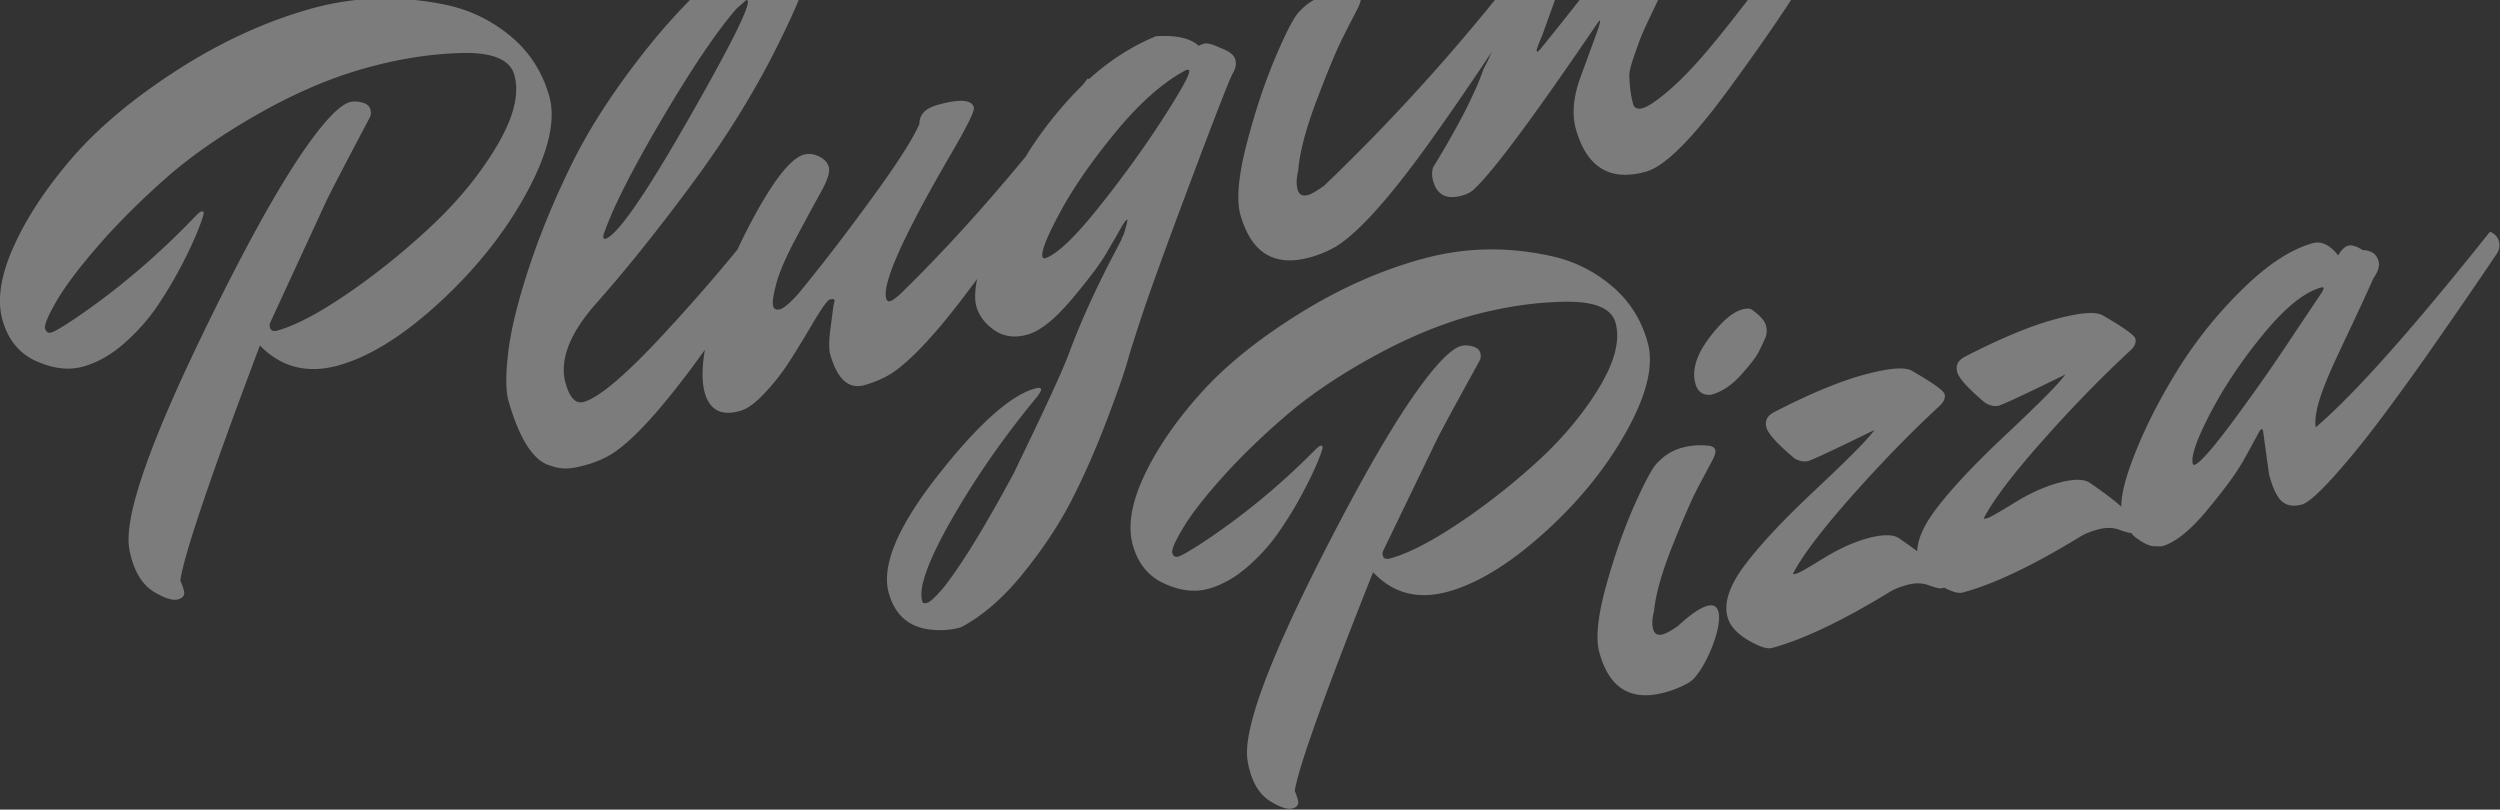 <svg xmlns="http://www.w3.org/2000/svg" width="1371" height="444"><rect width="100%" height="100%" fill="#333333" stroke="none"/><g fill="none" fill-rule="nonzero" opacity=".388"><path fill="#F0F0F1" d="M97.665 328.69c2.816-.808 3.876-2.428 3.178-4.86-.697-2.433-1.357-4.253-1.98-5.46 2.035-14.162 16.594-57.134 43.676-128.914 11.793 12.137 26.333 15.727 43.617 10.771 17.284-4.956 35.934-16.747 55.95-35.373 20.016-18.625 35.795-38.738 47.337-60.337 11.542-21.6 15.44-38.929 11.696-51.988-3.745-13.06-10.643-23.829-20.696-32.309-10.052-8.479-21.465-14.213-34.238-17.201-26.314-5.756-51.89-5.073-76.728 2.049-24.839 7.122-49.18 18.397-73.022 33.824C72.613 54.32 53.574 70.31 39.337 86.862c-14.236 16.553-24.896 32.773-31.98 48.66-7.083 15.887-9.064 29.272-5.944 40.155 3.12 10.883 9.358 18.378 18.71 22.485 9.353 4.108 17.935 5.042 25.745 2.802 7.81-2.239 15.307-6.536 22.49-12.892 7.185-6.355 13.298-13.304 18.34-20.847 5.043-7.542 9.518-15.13 13.426-22.763 3.908-7.633 6.856-14.02 8.846-19.163 1.989-5.143 2.892-8.035 2.708-8.675-.183-.64-.595-.868-1.235-.685-.64.184-1.71 1.045-3.209 2.583-20.47 21.388-42.297 39.979-65.48 55.772-7.204 4.837-11.703 7.512-13.495 8.026-1.793.514-2.964-.19-3.515-2.11-.55-1.92 1.54-6.954 6.27-15.1 4.731-8.145 12.305-18.215 22.722-30.208 10.417-11.994 22.526-24.126 36.327-36.397 13.801-12.271 30.704-24.115 50.709-35.532 20.004-11.417 39.288-19.788 57.853-25.111 18.565-5.323 36.5-8.25 53.807-8.778 17.307-.529 27.172 3.432 29.595 11.882 2.937 10.243-.16 23.116-9.293 38.621-9.133 15.505-21.011 30.134-35.635 43.888-14.623 13.754-29.86 26.09-45.712 37.01-15.852 10.919-28.899 17.847-39.141 20.784-2.305.66-3.714.095-4.228-1.698-.22-.768-.185-1.61.107-2.525l30.509-66.112c2.592-5.454 10.628-20.921 24.105-46.401.731-1.318.84-2.873.325-4.666-.514-1.792-2.043-3.017-4.586-3.673-2.544-.656-4.84-.69-6.889-.103-2.048.587-4.827 2.493-8.337 5.716-16.633 16.409-40.169 55.857-70.608 118.347-30.439 62.49-44.387 102.515-41.846 120.076.185 1.61.644 3.695 1.378 6.255 2.497 8.707 6.665 14.786 12.504 18.238 5.84 3.452 10.168 4.775 12.985 3.967Zm224.468-73.926a54.981 54.981 0 0 0 13.661-5.996c13.092-8.465 31.258-29.192 54.498-62.183 8.88-12.522 18.362-26.326 28.446-41.41 10.085-15.086 16.872-25.484 20.36-31.196a1601.134 1601.134 0 0 1 8.084-13.125c1.9-3.039 2.482-5.839 1.748-8.4-.734-2.56-2.51-4.406-5.329-5.538L418.987 118.5c-16.153 20.982-34.547 42.606-55.18 64.873-20.635 22.267-35.177 34.612-43.627 37.035-4.354 1.248-7.668-2.097-9.944-10.035-3.525-12.29 1.676-26.53 15.601-42.716 17.18-19.336 35.298-41.92 54.355-67.754 19.058-25.833 34.96-51.8 47.705-77.901 12.453-25.186 17.835-40.724 16.147-46.614l-3.022-3.29c-1.832-2.523-4.414-4.762-7.746-6.716-3.331-1.955-6.533-2.491-9.606-1.61-3.073.88-6.346 2.512-9.82 4.894-22.048 16.853-41.78 36.228-59.194 58.126-17.415 21.898-30.989 42.694-40.721 62.39-9.733 19.694-17.673 38.876-23.82 57.543-6.149 18.667-9.948 34.167-11.4 46.5-1.452 12.332-1.407 21.187.135 26.564 5.58 19.46 12.507 31.053 20.78 34.778 4.063 1.606 7.613 2.39 10.65 2.35 3.037-.04 6.988-.757 11.853-2.152Zm9.817-123.778c-.512.147-.86-.1-1.044-.74-.183-.64.053-1.747.71-3.32 5.073-14.203 15.674-34.978 31.803-62.327C379.547 37.25 393.02 17.314 403.84 4.79l5.649-4.944.604.658c1.028 3.584-10.139 25.77-33.5 66.553-23.36 40.785-38.242 62.095-44.643 63.93Zm142.286 80.163c5.377-1.542 10.187-3.614 14.43-6.216 13.09-8.465 31.256-29.192 54.497-62.183 8.88-12.522 18.361-26.326 28.446-41.41 10.085-15.086 16.872-25.484 20.36-31.196a1601.134 1601.134 0 0 1 8.084-13.125c1.9-3.039 2.482-5.839 1.748-8.4-.734-2.56-2.51-4.406-5.33-5.538-36.07 47.2-70.244 86.513-102.524 117.938-2.632 2.418-4.524 3.792-5.677 4.122-1.152.33-1.912-.144-2.279-1.425-2.35-8.194 9.572-34.752 35.765-79.673 8.731-14.974 12.84-23.358 12.325-25.15-1.248-4.353-8.017-4.767-20.309-1.243-6.401 1.836-9.581 5.242-9.54 10.218-3.468 8.2-12.52 22.296-27.156 42.288-14.635 19.993-27.82 37.075-39.551 51.246-4.423 4.871-7.659 7.6-9.707 8.188-2.049.587-3.33-.015-3.844-1.808-.514-1.792.058-5.836 1.717-12.131 1.66-6.295 5.237-14.596 10.734-24.901 5.497-10.306 10.072-18.754 13.725-25.343 3.653-6.59 5.112-11.165 4.378-13.726-.734-2.56-2.548-4.535-5.44-5.923-2.892-1.387-5.746-1.677-8.563-.87-7.608 2.46-17.658 15.733-30.149 39.822-12.491 24.088-20.501 46.892-24.03 68.41-1.491 9.296-1.43 16.76.186 22.394 2.717 9.474 9.197 12.743 19.44 9.806 3.84-1.101 8.255-4.307 13.245-9.618 4.99-5.31 9.266-10.693 12.828-16.148 3.562-5.456 7.956-12.604 13.18-21.446 5.224-8.842 8.476-13.446 9.756-13.813 1.537-.44 2.378-.405 2.525.107.147.512.147.997.001 1.455-.145.457-.273.979-.382 1.564-.11.586-.228 1.382-.355 2.388-.127 1.007-.599 4.675-1.416 11.006-.818 6.331-.822 10.905-.015 13.722 3.892 13.571 10.19 19.109 18.897 16.612Zm52.653 132.884c11.813-6.158 23.192-16.003 34.138-29.534 10.946-13.53 19.798-26.876 26.554-40.037 6.757-13.16 13.101-27.52 19.032-43.076 5.931-15.557 9.717-26.272 11.358-32.147 1.641-5.874 4.66-15.4 9.057-28.577 4.396-13.177 13.274-37.545 26.632-73.106 13.359-35.56 20.832-54.677 22.421-57.35 1.59-2.672 2.035-5.225 1.338-7.658-.698-2.432-3.37-4.506-8.02-6.222-4.465-2.044-7.467-2.847-9.003-2.406-1.536.44-2.524.862-2.963 1.265-4.541-4.24-12.391-6.007-23.55-5.301-17.338 7.188-33.016 18.473-47.033 33.854-14.018 15.382-24.642 30.76-31.873 46.135-7.23 15.375-12.669 29.266-16.316 41.674-3.647 12.408-4.718 21.236-3.213 26.486s4.839 9.628 10.002 13.135c5.162 3.508 11.2 4.27 18.114 2.288 6.914-1.982 14.921-8.366 24.022-19.15 9.1-10.785 15.377-19.097 18.83-24.937 3.452-5.84 6.091-10.406 7.918-13.701 1.826-3.295 3.123-5.053 3.892-5.273.256-.073-.163 1.848-1.257 5.764-.401 1.5-.785 2.58-1.15 3.24-.365.659-.602 1.28-.712 1.866l-5.369 10.27c-9.642 18.56-17.51 36.058-23.606 52.493-3.43 9.297-13.6 31.335-30.508 66.112-15.926 29.507-28.786 50.376-38.58 62.607-4.167 4.797-7.019 7.416-8.555 7.857-1.536.44-2.451.148-2.745-.876-2.13-7.426 3.317-22.497 16.34-45.214s28.38-44.787 46.069-66.21c2.047-2.526 2.96-4.173 2.74-4.942-.22-.768-1.355-.858-3.404-.27-13.571 3.89-31.366 19.87-53.386 47.938-22.019 28.068-30.899 49.528-26.64 64.38 3.377 11.778 10.811 18.376 22.302 19.792 6.039.763 11.746.373 17.124-1.169Zm46.68-202.52c-1.025.295-1.647.057-1.867-.71-.808-2.818 2.404-10.944 9.636-24.38 7.232-13.435 17.427-28.136 30.585-44.102 13.157-15.966 25.99-27.267 38.497-33.902 1.025-.293 1.61-.184 1.757.328.514 1.792-4.262 10.506-14.328 26.14-10.066 15.633-21.668 31.708-34.806 48.223-13.139 16.515-22.964 25.983-29.475 28.404ZM743.163-33.898c6.146-1.762 11.877-5.692 17.196-11.79 5.318-6.097 8.716-10.674 10.195-13.73 1.48-3.058 2.712-5.766 3.697-8.127.986-2.362 1.093-4.886.322-7.575-.77-2.689-3.573-5.696-8.406-9.02-1.062-.805-2.873-.84-5.434-.105-5.89 1.688-12.397 7.503-19.522 17.445-7.126 9.94-9.588 18.752-7.385 26.434 1.395 4.865 4.508 7.021 9.337 6.468Zm-24.258 174.89c5.378-1.542 10.187-3.614 14.43-6.216 13.09-8.465 31.257-29.192 54.497-62.183 8.88-12.522 18.362-26.326 28.446-41.411 10.085-15.085 16.872-25.483 20.36-31.195a1601.156 1601.156 0 0 1 8.084-13.125c1.9-3.039 2.483-5.839 1.748-8.4-.734-2.56-2.51-4.406-5.329-5.538-36.07 47.2-74.45 90.212-115.138 129.037-3.912 2.785-6.765 4.434-8.557 4.948-3.073.881-5.013-.086-5.82-2.903-.809-2.817-.702-6.311.318-10.484.76-9.917 4.177-22.882 10.255-38.896 6.077-16.015 10.84-27.426 14.292-34.235 3.451-6.81 6.026-11.843 7.725-15.101 1.698-3.259 2.364-5.528 1.997-6.808-.368-1.28-1.43-2.085-3.186-2.412-5.453-.654-10.868-.21-16.245 1.333-5.378 1.542-9.967 4.382-13.768 8.52-2.706 2.161-7.126 10.426-13.26 24.794-6.133 14.367-11.496 30.454-16.09 48.26-4.593 17.806-5.715 30.806-3.366 39 6.021 20.997 18.89 28.669 38.607 23.015Zm183.989-46.938c10.242-2.937 25.367-18.082 45.375-45.434 20.007-27.353 34.577-48.781 43.71-64.286 9.133-15.505 16.658-28.401 22.576-38.689 1.717-2.71 2.209-5.344 1.475-7.905-.735-2.56-2.511-4.407-5.33-5.538-10.854 13.366-23.344 29.487-37.468 48.363C959.109-.56 947.67 14.15 938.916 24.697c-8.753 10.547-16.52 18.732-23.303 24.557-6.782 5.824-11.645 9.158-14.59 10.003-2.945.844-4.748.114-5.409-2.19-1.248-4.354-1.948-9.695-2.1-16.025.18-2.269.873-5.17 2.077-8.702a573.168 573.168 0 0 1 3.312-9.47c1.003-2.782 2.801-6.9 5.394-12.355s4.93-10.35 7.011-14.689c2.082-4.338 5.287-10.8 9.614-19.384A2417.69 2417.69 0 0 0 932.4-46.593c.657-1.575.692-3.386.105-5.434-.588-2.049-2.345-3.346-5.273-3.892l-11.636.01c-.915-.291-2.589-.088-5.021.61-2.433.697-5.075 2.84-7.925 6.429-14.726 21.127-33.967 46.32-57.723 75.578l-1.59 1.703c-.256.073-.458-.146-.605-.658-.147-.512.857-3.294 3.011-8.346l17.353-48.206c.766-2.16.892-4.136.379-5.928-.735-2.56-3.764-4.186-9.089-4.876-5.324-.69-9.011-.742-11.06-.155-2.816.808-5.565 5.476-8.246 14.004-2.682 8.528-5.837 19.27-9.465 32.227-3.629 12.957-7.634 23.39-12.018 31.297-4.524 13.213-13.765 31.243-27.72 54.09-.693 2.415-.673 4.903.061 7.464 2.203 7.682 7.53 10.311 15.98 7.888 3.073-.881 5.45-2.256 7.131-4.123 10.456-9.926 32.638-39.842 66.546-89.748 1.17-1.72 1.81-2.389 1.92-2.005.11.384-.273 1.949-1.149 4.694l-10.018 27.398c-3.649 10.468-4.335 19.671-2.06 27.61 6.022 20.997 18.89 28.669 38.608 23.015Z"/><path fill="#F1F1F1" d="M708.734 443.365c2.65-.71 3.667-2.21 3.054-4.497-.613-2.289-1.201-4.003-1.765-5.142 2.137-13.222 16.465-53.203 42.984-119.942 10.84 11.552 24.39 15.15 40.647 10.793 16.258-4.356 33.906-15.087 52.944-32.192 19.038-17.105 34.134-35.672 45.29-55.699 11.155-20.027 15.087-36.182 11.796-48.466-3.292-12.284-9.572-22.476-18.842-30.577-9.27-8.1-19.858-13.653-31.763-16.659-24.535-5.817-48.484-5.596-71.847.664-23.364 6.26-46.329 16.416-68.896 30.465-22.567 14.05-40.648 28.704-54.242 43.964-13.595 15.26-23.837 30.266-30.726 45.02-6.89 14.753-8.963 27.248-6.22 37.485 2.743 10.236 8.458 17.353 17.144 21.35 8.687 3.998 16.703 5.012 24.05 3.044 7.346-1.969 14.433-5.868 21.26-11.7 6.828-5.83 12.663-12.234 17.506-19.21 4.842-6.978 9.154-14.006 12.937-21.086 3.782-7.08 6.646-13.01 8.592-17.792 1.946-4.78 2.838-7.472 2.677-8.074-.162-.602-.543-.823-1.146-.662-.602.162-1.617.95-3.045 2.365-19.508 19.684-40.24 36.727-62.197 51.13-6.82 4.409-11.074 6.84-12.76 7.29-1.686.453-2.772-.225-3.256-2.031-.484-1.807 1.555-6.483 6.115-14.03 4.561-7.547 11.814-16.848 21.76-27.902 9.945-11.055 21.477-22.212 34.595-33.472 13.117-11.26 29.13-22.069 48.04-32.427 18.909-10.36 37.095-17.878 54.557-22.557 17.462-4.68 34.297-7.125 50.504-7.337 16.207-.212 25.375 3.656 27.505 11.604 2.581 9.635-.529 21.633-9.33 35.996-8.8 14.362-20.157 27.86-34.068 40.494-13.911 12.633-28.374 23.93-43.388 33.891-15.015 9.961-27.34 16.232-36.974 18.814-2.167.58-3.477.028-3.929-1.658-.194-.723-.146-1.51.142-2.362l29.634-61.378c2.516-5.062 10.289-19.407 23.32-43.035.705-1.221.831-2.675.38-4.361-.452-1.686-1.863-2.857-4.233-3.513-2.37-.656-4.519-.725-6.445-.209-1.927.516-4.56 2.254-7.897 5.214-15.836 15.085-38.508 51.622-68.018 109.611-29.51 57.989-43.218 95.222-41.127 111.7.147 1.51.543 3.469 1.188 5.877 2.194 8.19 5.996 13.947 11.405 17.274 5.409 3.326 9.438 4.635 12.088 3.925Zm229.63-226.877c5.781-1.549 11.21-5.133 16.287-10.753 5.077-5.62 8.333-9.848 9.767-12.685 1.434-2.837 2.632-5.352 3.593-7.546.96-2.193 1.103-4.555.425-7.084-.678-2.529-3.251-5.389-7.72-8.58-.981-.77-2.676-.832-5.084-.187-5.54 1.485-11.726 6.821-18.557 16.009-6.832 9.188-9.28 17.395-7.344 24.62 1.227 4.577 4.104 6.645 8.633 6.206Zm-25.56 163.29c5.058-1.355 9.593-3.216 13.606-5.582 12.39-7.709 32.39-66.505-6.325-30.832-3.708 2.542-6.405 4.039-8.09 4.49-2.89.775-4.691-.162-5.4-2.812-.71-2.65-.554-5.918.47-9.806.872-9.27 4.282-21.349 10.232-36.238 5.95-14.889 10.595-25.491 13.936-31.808 3.342-6.317 5.834-10.986 7.476-14.007 1.643-3.022 2.303-5.135 1.98-6.34-.322-1.204-1.303-1.974-2.942-2.309-5.092-.7-10.168-.373-15.226.982-5.058 1.355-9.4 3.939-13.025 7.75-2.568 1.979-6.84 9.641-12.814 22.988-5.976 13.348-11.259 28.316-15.849 44.906s-5.852 28.739-3.787 36.446c5.292 19.75 17.211 27.141 35.758 22.172Zm58.865-24.419c16.86-4.517 38.163-14.614 63.909-30.29 2.632-1.738 6.116-3.188 10.451-4.35 4.336-1.16 8.3-1.061 11.891.3 3.592 1.36 5.99 1.88 7.194 1.557 1.927-.516 2.632-1.738 2.116-3.665-1.356-5.058-10.08-13.046-26.17-23.966-3.36-1.94-8.894-1.876-16.601.189-7.708 2.065-15.827 5.725-24.358 10.98-8.53 5.254-13.458 8.06-14.783 8.414-1.325.355-2.02.412-2.084.171 5.096-9.884 15.82-24.052 32.174-42.503 16.354-18.452 32.601-35.132 48.742-50.041 2.022-2.09 2.774-4.1 2.258-6.026-.516-1.927-6.424-6.153-17.724-12.677-3.73-2.356-12.398-1.711-26.007 1.935-13.609 3.646-30.277 10.565-50.006 20.756-3.595 1.996-4.925 4.74-3.99 8.233.936 3.493 6.067 9.153 15.393 16.98 2.748 1.587 5.267 2.074 7.555 1.46 2.288-.613 13.93-6.056 34.928-16.329l1.349-.748c-2.116 3.665-13.178 14.89-33.185 33.674-16.911 15.89-29.552 29.41-37.924 40.56-8.37 11.149-11.524 20.577-9.459 28.285 1.291 4.817 5.007 9.049 11.147 12.696 6.14 3.647 10.535 5.115 13.184 4.405Zm104.636-30.402c16.86-4.518 38.163-14.614 63.908-30.29 2.632-1.738 6.116-3.188 10.452-4.35 4.335-1.161 8.299-1.061 11.89.3 3.592 1.36 5.99 1.88 7.194 1.557 1.927-.516 2.632-1.738 2.116-3.665-1.355-5.058-10.079-13.046-26.17-23.966-3.36-1.94-8.893-1.876-16.6.189-7.708 2.065-15.827 5.725-24.358 10.98-8.531 5.254-13.46 8.059-14.784 8.414-1.325.355-2.02.412-2.084.171 5.096-9.885 15.821-24.052 32.175-42.504 16.353-18.451 32.6-35.131 48.742-50.04 2.021-2.091 2.774-4.1 2.257-6.027-.516-1.926-6.424-6.152-17.724-12.676-3.73-2.356-12.398-1.712-26.007 1.935-13.608 3.646-30.277 10.565-50.005 20.756-3.596 1.996-4.926 4.74-3.99 8.233.936 3.492 6.066 9.152 15.392 16.98 2.749 1.587 5.267 2.073 7.555 1.46 2.288-.613 13.931-6.056 34.929-16.329l1.348-.748c-2.116 3.664-13.178 14.89-33.185 33.674-16.91 15.89-29.552 29.41-37.923 40.56-8.372 11.149-11.525 20.577-9.46 28.284 1.291 4.818 5.007 9.05 11.147 12.697 6.14 3.646 10.535 5.115 13.185 4.405Zm109.286-25.39c7.226-1.936 15.566-8.624 25.022-20.063 9.455-11.44 15.93-20.274 19.424-26.503 3.494-6.228 6.355-11.448 8.582-15.659.706-1.221 1.239-1.88 1.6-1.977.361-.097.639.216.833.938l3.305 23.897c2 7.467 4.352 12.387 7.053 14.761 2.701 2.374 6.34 2.948 10.916 1.722 4.577-1.226 14.363-10.948 29.36-29.164 6.223-7.605 13.163-16.629 20.82-27.07 7.658-10.442 14.425-19.871 20.302-28.287a4731.96 4731.96 0 0 0 18.292-26.392c6.317-9.18 10.538-15.345 12.663-18.495a3211.78 3211.78 0 0 0 5.4-8.03c1.474-2.202 1.89-4.508 1.244-6.916-.646-2.41-2.278-4.166-4.898-5.271-42.293 53.153-74.142 88.922-95.547 107.307-.745-4.705.532-11.501 3.83-20.388 1.97-5.174 3.932-9.895 5.886-14.162 1.955-4.267 5.24-11.278 9.854-21.033 4.614-9.756 8.611-18.442 11.991-26.06 2.598-3.794 3.574-6.895 2.928-9.304-.645-2.408-1.868-4.081-3.668-5.019-1.8-.937-3.455-1.333-4.965-1.187-3.423-2.18-6.099-3.012-8.026-2.496-1.927.517-3.772 2.302-5.535 5.356-4.327-5.553-8.812-7.836-13.452-6.85-12.043 3.226-24.968 11.594-38.773 25.103-13.806 13.51-25.67 28.24-35.594 44.194-9.924 15.954-17.916 31.649-23.977 47.084-6.061 15.435-8.253 26.284-6.575 32.547 1.678 6.262 4.414 10.692 8.208 13.29 3.794 2.597 6.674 3.955 8.642 4.073 1.968.118 3.586.136 4.855.054Zm17.848-44.667c-.481.13-.787-.047-.916-.529-1.097-4.094 2.149-13.418 9.737-27.972 7.588-14.554 17.324-29.038 29.21-43.452 11.885-14.414 22.403-22.847 31.556-25.3.723-.193 1.132-.11 1.23.252.096.36-.208 1.152-.914 2.374l-15.488 23.124c-10.085 15.352-20.953 30.914-32.603 46.685-11.65 15.771-18.921 24.044-21.812 24.818Z"/></g></svg>
